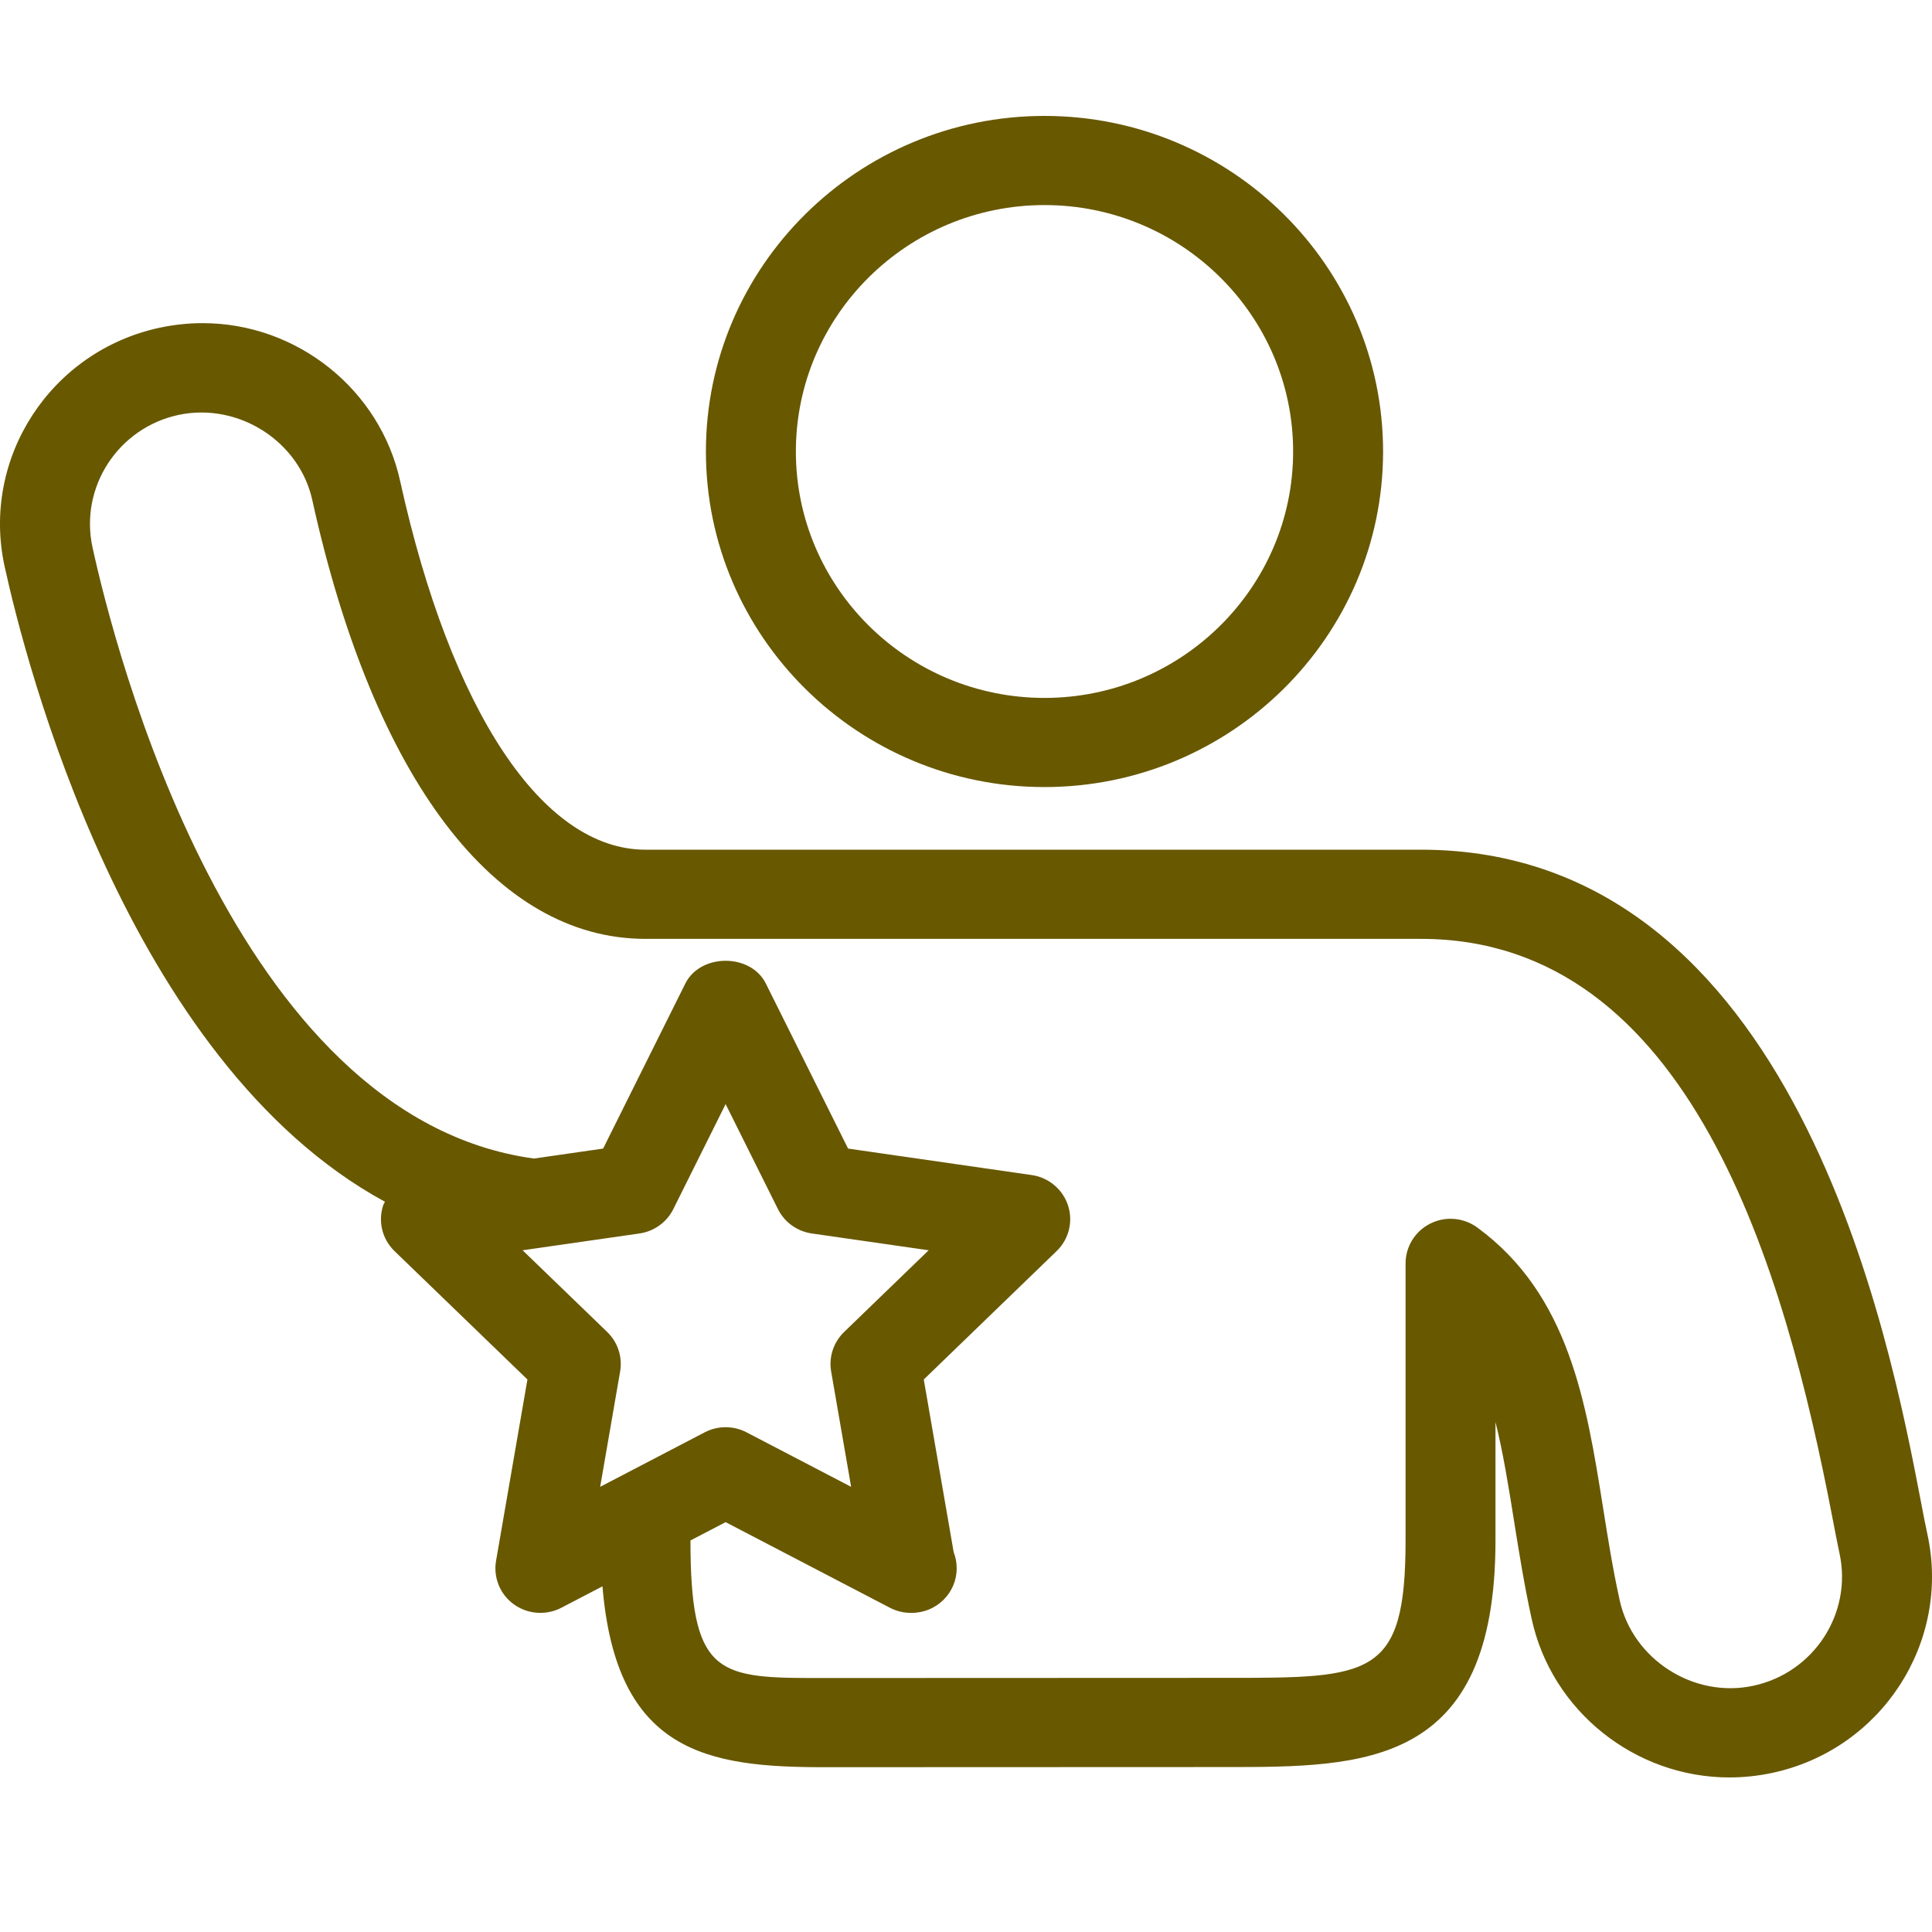 <?xml version="1.0" encoding="UTF-8"?>
<svg width="50px" height="50px" viewBox="0 0 50 50" version="1.1" xmlns="http://www.w3.org/2000/svg" xmlns:xlink="http://www.w3.org/1999/xlink">
    <!-- Generator: Sketch 61.2 (89653) - https://sketch.com -->
    <title>Artboard Copy</title>
    <desc>Created with Sketch.</desc>
    <g id="Artboard-Copy" stroke="none" stroke-width="1" fill="none" fill-rule="evenodd">
        <path d="M5.244,8.363 C7.692,8.363 9.842,10.086 10.358,12.46 C11.676,18.427 14.049,21.99 16.705,21.99 L16.705,21.99 L36.775,21.99 C46.478,21.99 48.911,34.678 49.71,38.847 C49.777,39.198 49.833,39.491 49.882,39.711 C50.49,42.51 48.69,45.278 45.867,45.882 C45.501,45.96 45.128,46 44.757,46 C42.31,46 40.159,44.277 39.641,41.904 C39.453,41.048 39.315,40.193 39.183,39.36 C39.038,38.451 38.9,37.589 38.703,36.803 L38.703,36.803 L38.703,39.863 C38.703,45.731 35.311,45.731 31.719,45.731 L31.719,45.731 L21.327,45.735 C18.308,45.735 15.948,45.358 15.592,41.054 L15.592,41.054 L14.527,41.609 C14.356,41.698 14.17,41.741 13.985,41.741 C13.743,41.741 13.503,41.667 13.3,41.521 C12.942,41.264 12.763,40.826 12.838,40.393 L12.838,40.393 L13.65,35.701 L10.21,32.378 C9.893,32.071 9.779,31.613 9.916,31.195 C9.927,31.161 9.948,31.133 9.962,31.101 C3.278,27.466 0.648,17.083 0.118,14.652 C-0.49,11.854 1.311,9.086 4.133,8.481 C4.499,8.403 4.873,8.363 5.244,8.363 Z M8.084,12.95 C7.753,11.427 6.182,10.41 4.623,10.737 C3.057,11.072 2.056,12.61 2.394,14.165 C2.948,16.703 6.019,28.92 13.819,29.983 L13.819,29.983 L15.609,29.725 L17.735,25.456 C18.125,24.669 19.43,24.667 19.821,25.456 L19.821,25.456 L21.948,29.725 L26.7,30.41 C27.139,30.473 27.502,30.778 27.64,31.195 C27.777,31.612 27.663,32.071 27.346,32.377 L27.346,32.377 L23.907,35.701 L24.681,40.17 C24.732,40.3 24.759,40.441 24.759,40.588 C24.759,41.225 24.238,41.741 23.595,41.741 C23.589,41.741 23.58,41.742 23.572,41.741 C23.386,41.741 23.2,41.697 23.03,41.608 L23.03,41.608 L18.779,39.393 L17.869,39.867 C17.87,43.265 18.538,43.42 20.969,43.427 L21.328,43.427 L31.72,43.423 C35.482,43.423 36.376,43.423 36.376,39.862 L36.376,39.862 L36.376,32.696 C36.376,32.261 36.624,31.862 37.016,31.666 C37.182,31.583 37.361,31.542 37.54,31.542 C37.784,31.542 38.027,31.618 38.232,31.768 C40.608,33.509 41.053,36.3 41.484,39 C41.609,39.788 41.737,40.6 41.917,41.413 C42.249,42.935 43.823,43.962 45.377,43.627 C46.943,43.291 47.944,41.753 47.606,40.199 C47.555,39.964 47.495,39.653 47.423,39.279 C46.19,32.848 43.745,24.298 36.776,24.298 L36.776,24.298 L16.705,24.298 C12.818,24.298 9.675,20.162 8.084,12.95 Z M18.779,28.574 L17.426,31.29 C17.257,31.631 16.929,31.867 16.55,31.922 L16.55,31.922 L13.525,32.357 L15.714,34.471 C15.988,34.737 16.113,35.118 16.049,35.493 L16.049,35.493 L15.532,38.479 L18.237,37.069 C18.407,36.98 18.593,36.936 18.779,36.936 C18.966,36.936 19.151,36.98 19.321,37.069 L19.321,37.069 L22.027,38.479 L21.51,35.493 C21.446,35.118 21.571,34.737 21.845,34.472 L21.845,34.472 L24.034,32.357 L21.009,31.922 C20.629,31.867 20.302,31.631 20.133,31.291 L20.133,31.291 L18.779,28.574 Z M27.031,3 C31.863,3 35.794,6.896 35.794,11.685 C35.794,16.473 31.863,20.369 27.031,20.369 C22.2,20.369 18.269,16.473 18.269,11.685 C18.269,6.896 22.2,3 27.031,3 Z M27.031,5.307 C23.484,5.307 20.597,8.168 20.597,11.685 C20.597,15.201 23.484,18.062 27.031,18.062 C30.579,18.062 33.466,15.201 33.466,11.685 C33.466,8.168 30.579,5.307 27.031,5.307 Z" id="Combined-Shape" fill="#685800" fill-rule="nonzero"></path>
    </g>
</svg>